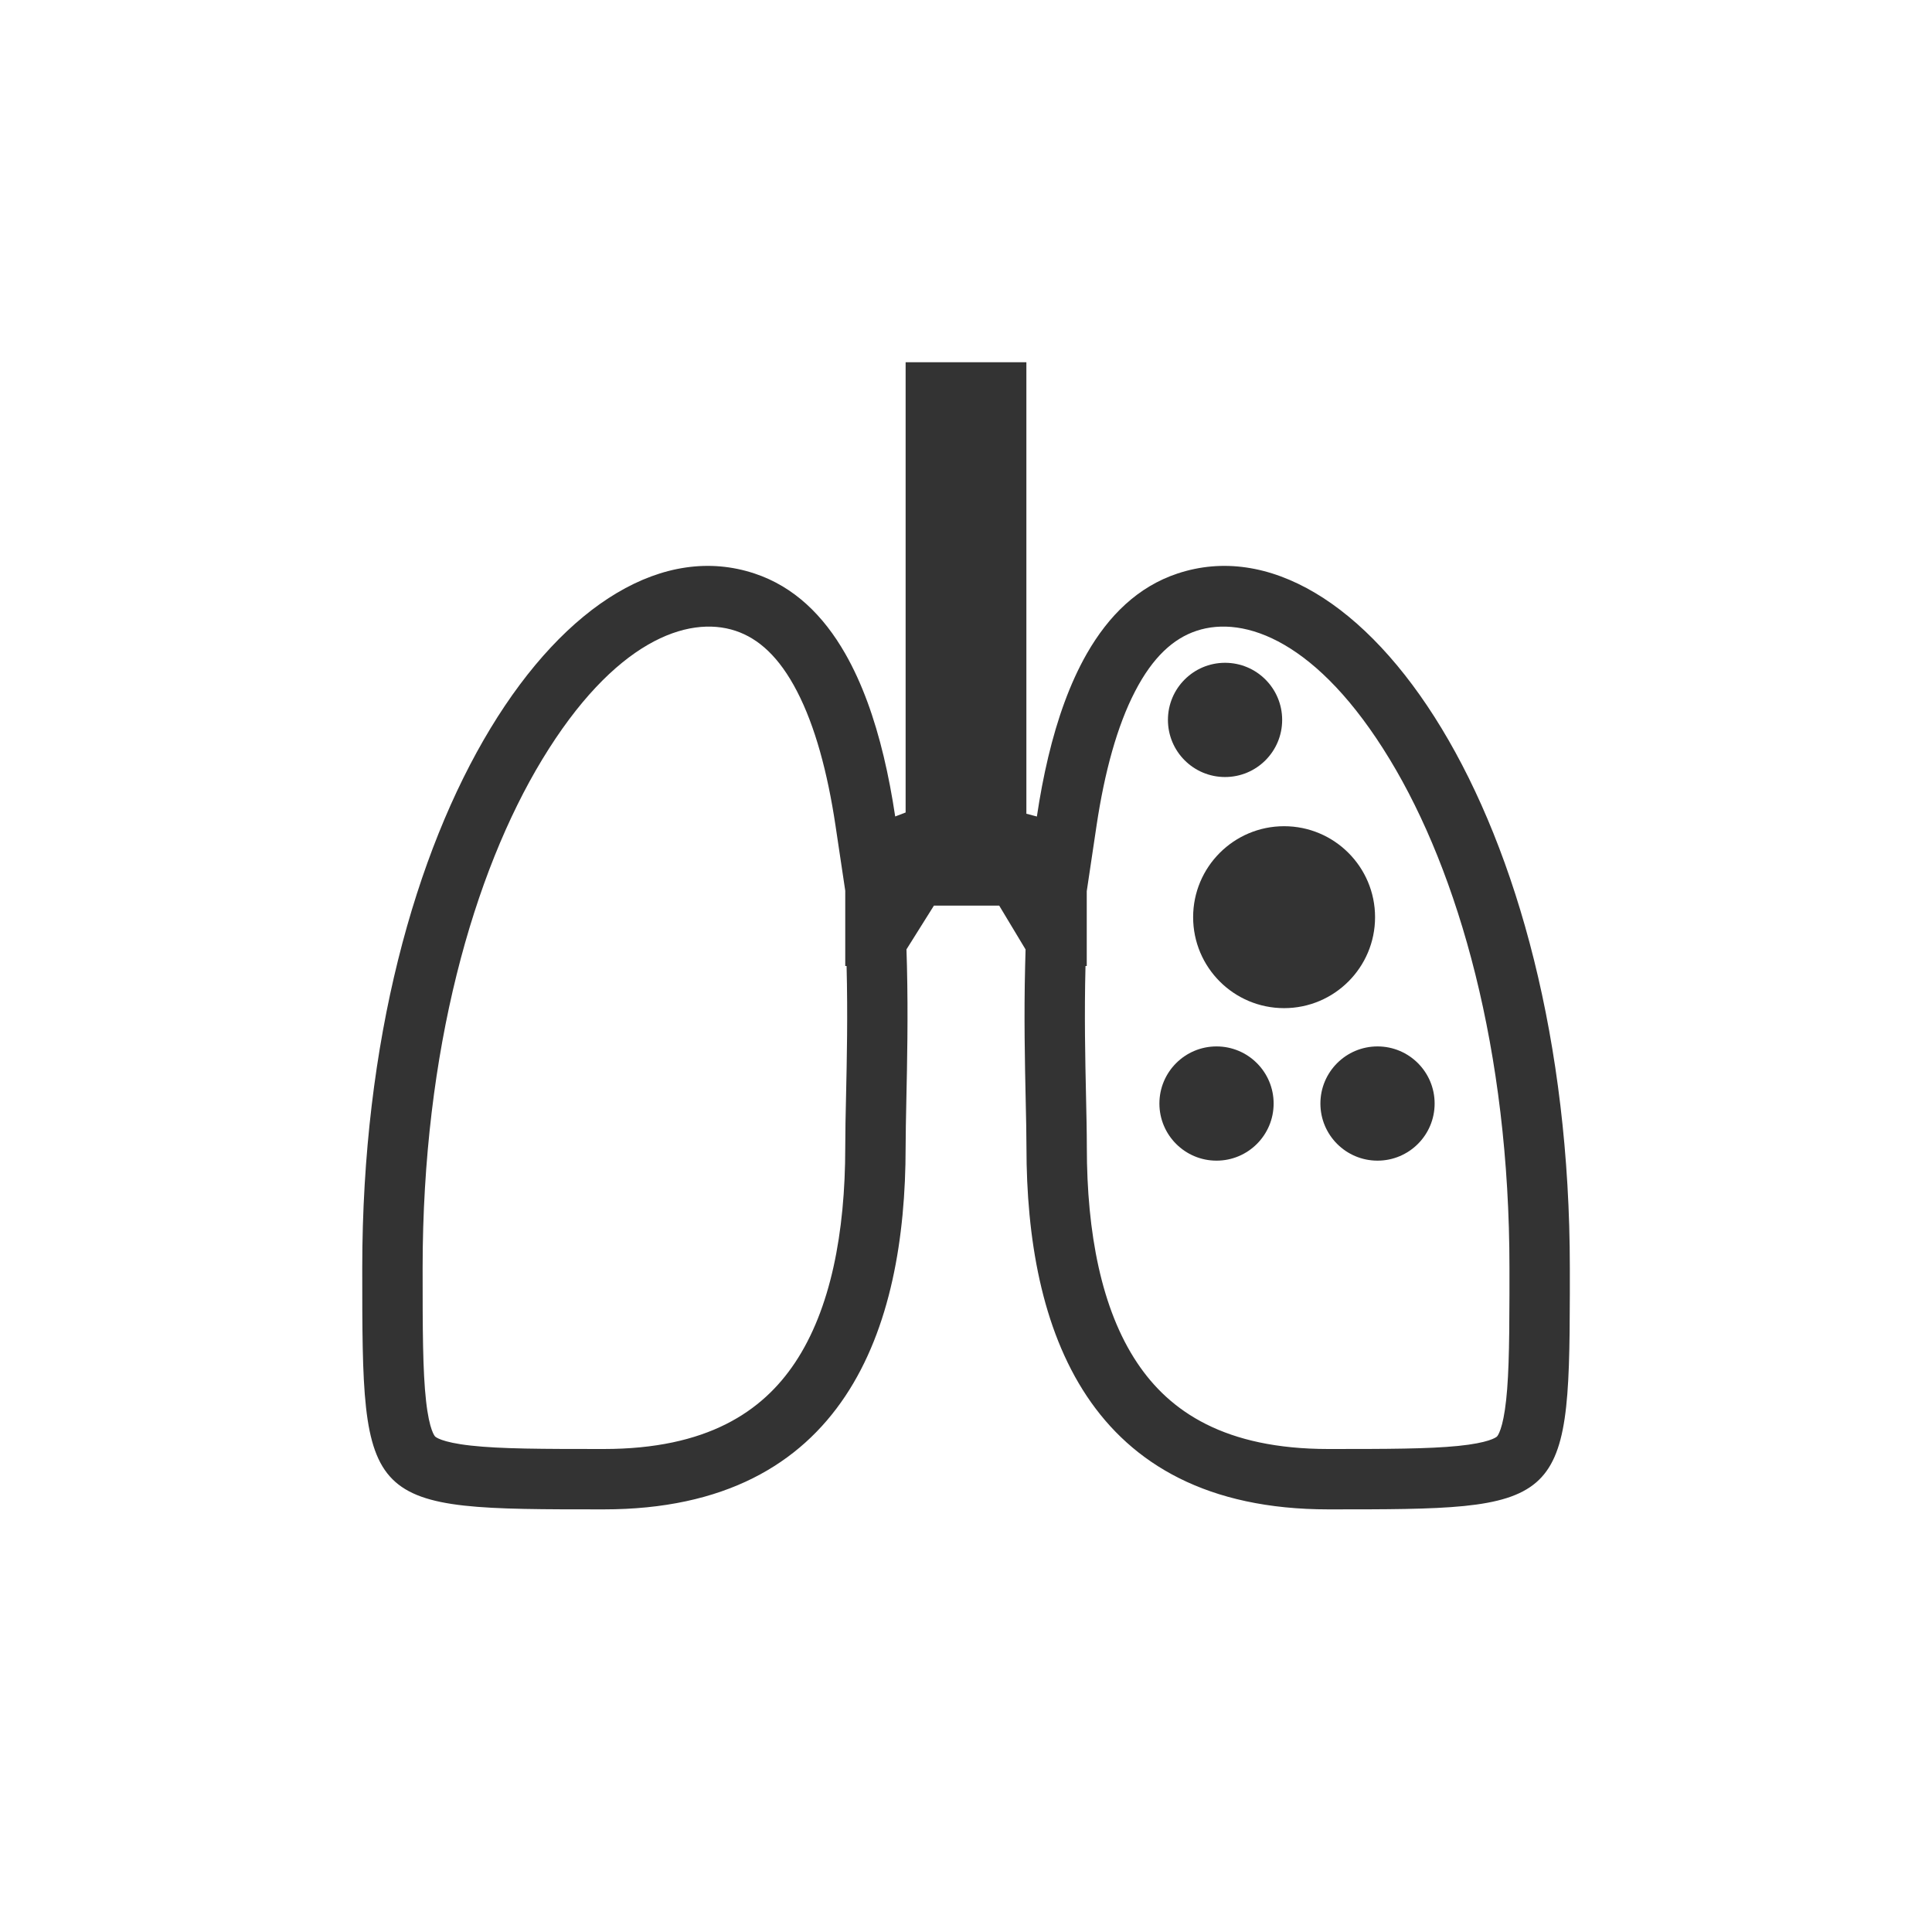 <svg width="48" height="48" viewBox="0 0 48 48" fill="none" xmlns="http://www.w3.org/2000/svg">
<path d="M31.855 17.886C31.855 18.67 31.22 19.305 30.436 19.305C29.652 19.305 29.017 18.67 29.017 17.886C29.017 17.102 29.652 16.467 30.436 16.467C31.22 16.467 31.855 17.102 31.855 17.886Z" fill="#333333"/>
<path d="M31.643 27.417C31.643 28.201 31.008 28.836 30.224 28.836C29.441 28.836 28.805 28.201 28.805 27.417C28.805 26.633 29.441 25.998 30.224 25.998C31.008 25.998 31.643 26.633 31.643 27.417Z" fill="#333333"/>
<path d="M35.643 27.417C35.643 28.201 35.008 28.836 34.224 28.836C33.441 28.836 32.805 28.201 32.805 27.417C32.805 26.633 33.441 25.998 34.224 25.998C35.008 25.998 35.643 26.633 35.643 27.417Z" fill="#333333"/>
<path d="M34.163 22.787C34.163 24.035 33.151 25.047 31.903 25.047C30.655 25.047 29.643 24.035 29.643 22.787C29.643 21.539 30.655 20.527 31.903 20.527C33.151 20.527 34.163 21.539 34.163 22.787Z" fill="#333333"/>
<path fill-rule="evenodd" clip-rule="evenodd" d="M21.954 18.789C21.728 17.846 21.419 16.973 21 16.24C20.457 15.29 19.727 14.575 18.75 14.25C14.25 12.75 9 20.25 9 31.5C9 34.5 9 36 9.75 36.75C10.5 37.5 12 37.5 15 37.5C21 37.5 22.5 33 22.5 28.5C22.5 28.18 22.509 27.784 22.518 27.329C22.538 26.409 22.563 25.249 22.533 24C22.53 23.863 22.526 23.726 22.521 23.587L23.203 22.5H24.825L25.48 23.589C25.476 23.727 25.472 23.864 25.469 24C25.438 25.25 25.463 26.41 25.483 27.33C25.493 27.785 25.502 28.181 25.502 28.5C25.502 33 27.002 37.5 33.002 37.5C38.776 37.5 38.994 37.5 39.002 32.154V31.5C39.002 20.25 33.752 12.75 29.252 14.25C28.273 14.576 27.544 15.292 27 16.243C26.579 16.981 26.269 17.86 26.043 18.809C25.929 19.287 25.836 19.782 25.761 20.286L25.5 20.217V9H22.5V20.186L22.241 20.285C22.164 19.774 22.07 19.272 21.954 18.789ZM18.276 15.673C18.849 15.864 19.36 16.323 19.801 17.174C20.249 18.037 20.559 19.187 20.757 20.506L21 22.13V24H21.033C21.064 25.22 21.04 26.313 21.02 27.227C21.009 27.702 21 28.129 21 28.5C21 30.631 20.636 32.529 19.752 33.855C18.939 35.075 17.563 36 15 36C13.463 36 12.438 35.998 11.697 35.915C10.951 35.833 10.816 35.695 10.811 35.69C10.805 35.684 10.667 35.548 10.585 34.803C10.502 34.062 10.5 33.037 10.5 31.5C10.5 26.087 11.767 21.682 13.47 18.871C15.252 15.931 17.083 15.276 18.276 15.673ZM26.982 27.229C26.962 26.315 26.938 25.221 26.969 24H27V22.142L27.244 20.508C27.442 19.188 27.753 18.038 28.201 17.175C28.642 16.324 29.152 15.864 29.726 15.673C30.919 15.275 32.749 15.931 34.531 18.871C36.235 21.682 37.502 26.087 37.502 31.5L37.502 32.152L37.502 32.153C37.5 33.516 37.482 34.402 37.389 35.024C37.345 35.322 37.292 35.494 37.249 35.592C37.214 35.672 37.191 35.691 37.187 35.694C37.161 35.716 36.983 35.848 36.224 35.924C35.484 35.998 34.477 36 33.002 36C30.439 36 29.062 35.075 28.25 33.855C27.365 32.529 27.002 30.631 27.002 28.5C27.002 28.13 26.992 27.703 26.982 27.229Z" fill="#333333"/>
</svg>
